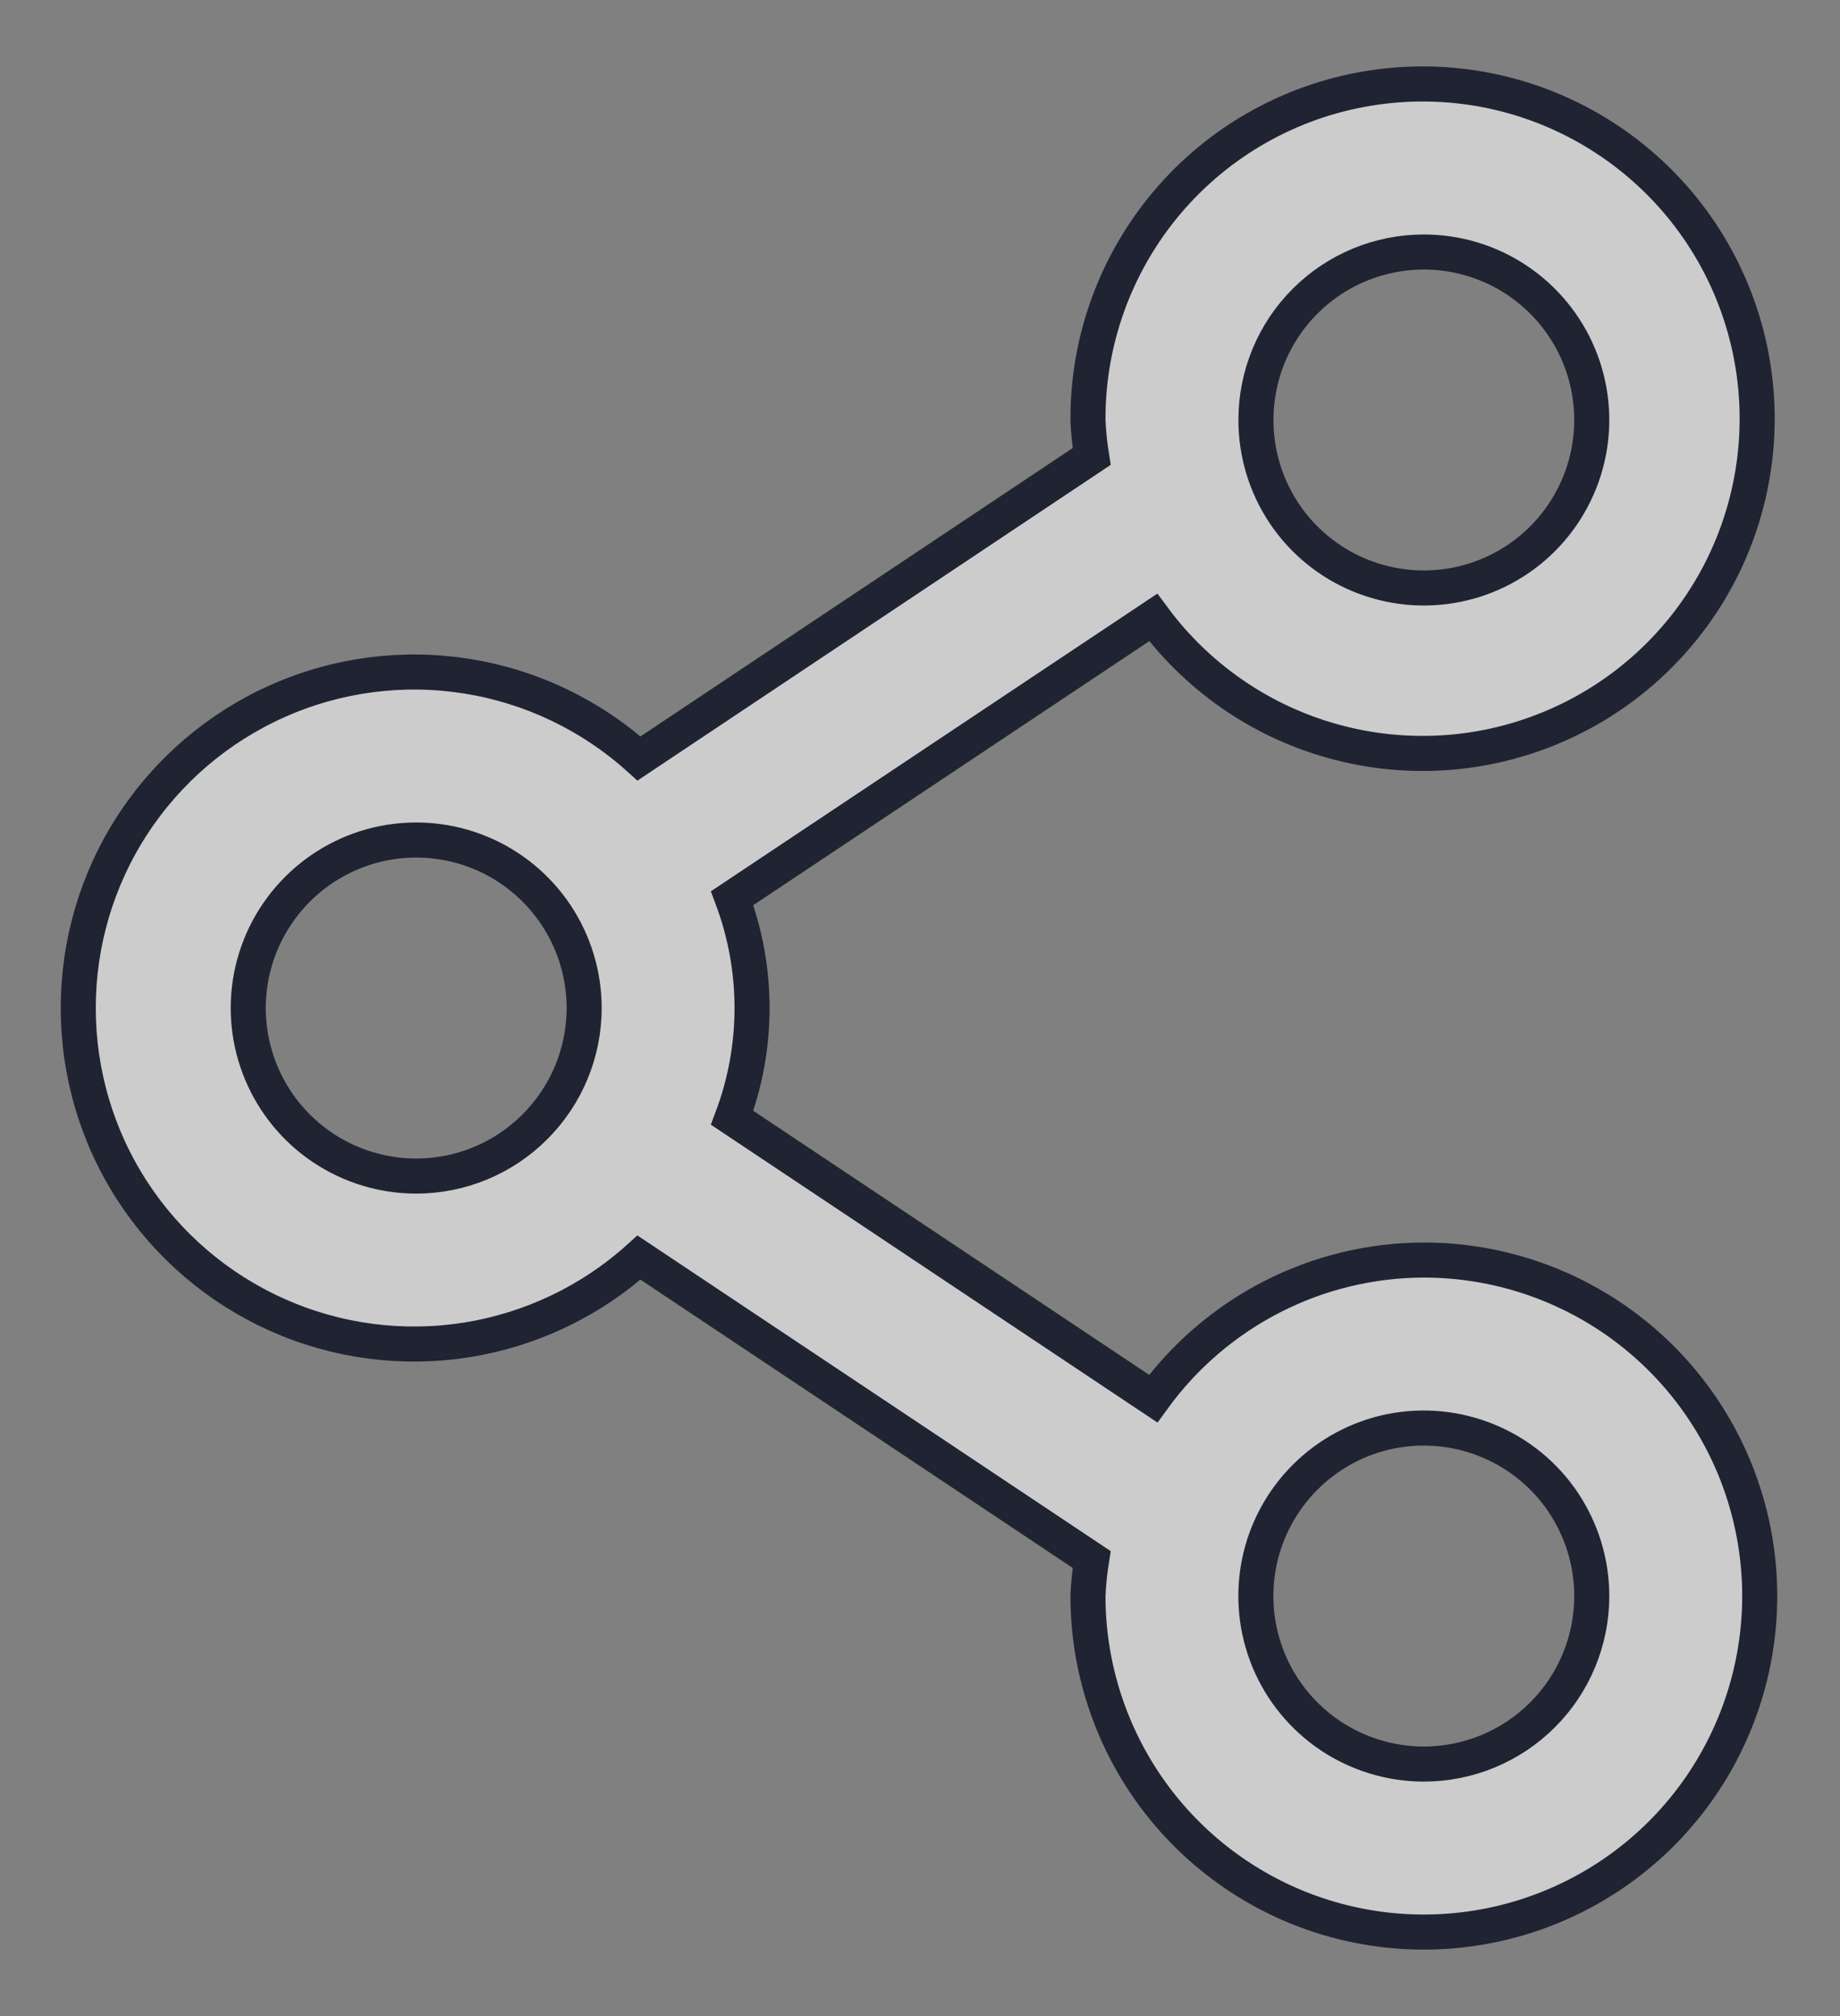 <svg width="21" height="23" viewBox="0 0 21 23" fill="none" xmlns="http://www.w3.org/2000/svg">
<rect x="0" y="0" width="21" height="23" fill="#808080" stroke="none"/>
<path d="M16.25 14.375C15.647 14.376 15.053 14.52 14.517 14.795C13.98 15.07 13.516 15.468 13.162 15.956L8.356 12.752C8.659 11.945 8.659 11.055 8.356 10.247L13.162 7.044C13.702 7.775 14.484 8.29 15.37 8.496C16.255 8.702 17.184 8.586 17.991 8.168C18.798 7.751 19.43 7.059 19.773 6.217C20.115 5.375 20.147 4.439 19.861 3.576C19.576 2.714 18.992 1.981 18.214 1.51C17.437 1.039 16.517 0.861 15.62 1.008C14.724 1.154 13.908 1.615 13.321 2.309C12.734 3.003 12.413 3.883 12.417 4.792C12.423 4.931 12.437 5.07 12.459 5.208L7.293 8.653C6.742 8.156 6.059 7.83 5.327 7.714C4.595 7.598 3.845 7.696 3.168 7.998C2.491 8.299 1.915 8.79 1.511 9.412C1.107 10.033 0.893 10.759 0.893 11.5C0.893 12.241 1.107 12.967 1.511 13.588C1.915 14.21 2.491 14.701 3.168 15.002C3.845 15.304 4.595 15.402 5.327 15.286C6.059 15.169 6.742 14.844 7.293 14.347L12.459 17.791C12.437 17.929 12.423 18.069 12.417 18.208C12.417 18.966 12.642 19.707 13.063 20.338C13.484 20.968 14.083 21.46 14.783 21.75C15.484 22.04 16.254 22.116 16.998 21.968C17.742 21.82 18.425 21.455 18.961 20.919C19.497 20.383 19.862 19.7 20.01 18.956C20.158 18.212 20.082 17.442 19.792 16.741C19.502 16.041 19.01 15.442 18.38 15.021C17.749 14.6 17.008 14.375 16.25 14.375ZM16.25 2.875C16.629 2.875 17 2.987 17.315 3.198C17.63 3.409 17.876 3.708 18.021 4.058C18.166 4.408 18.204 4.794 18.13 5.165C18.056 5.537 17.873 5.879 17.605 6.147C17.337 6.415 16.996 6.597 16.624 6.671C16.252 6.745 15.867 6.707 15.517 6.562C15.166 6.417 14.867 6.172 14.656 5.856C14.446 5.541 14.334 5.171 14.334 4.792C14.334 4.283 14.535 3.796 14.895 3.436C15.254 3.077 15.742 2.875 16.25 2.875ZM4.75 13.417C4.371 13.417 4 13.304 3.685 13.094C3.37 12.883 3.124 12.584 2.979 12.233C2.834 11.883 2.796 11.498 2.87 11.126C2.944 10.754 3.127 10.413 3.395 10.145C3.663 9.877 4.004 9.694 4.376 9.62C4.748 9.546 5.133 9.584 5.484 9.729C5.834 9.874 6.133 10.12 6.344 10.435C6.554 10.75 6.667 11.121 6.667 11.5C6.667 12.008 6.465 12.496 6.105 12.855C5.746 13.215 5.258 13.417 4.75 13.417ZM16.25 20.125C15.871 20.125 15.501 20.012 15.185 19.802C14.87 19.591 14.624 19.292 14.479 18.942C14.334 18.591 14.296 18.206 14.37 17.834C14.444 17.462 14.627 17.121 14.895 16.853C15.163 16.585 15.504 16.402 15.876 16.328C16.248 16.255 16.633 16.292 16.984 16.438C17.334 16.582 17.633 16.828 17.844 17.143C18.054 17.459 18.167 17.829 18.167 18.208C18.167 18.717 17.965 19.204 17.605 19.564C17.246 19.923 16.759 20.125 16.25 20.125Z" fill="white" fill-opacity="0.6" stroke="#1F2332" stroke-width="0.4"/>
</svg>
